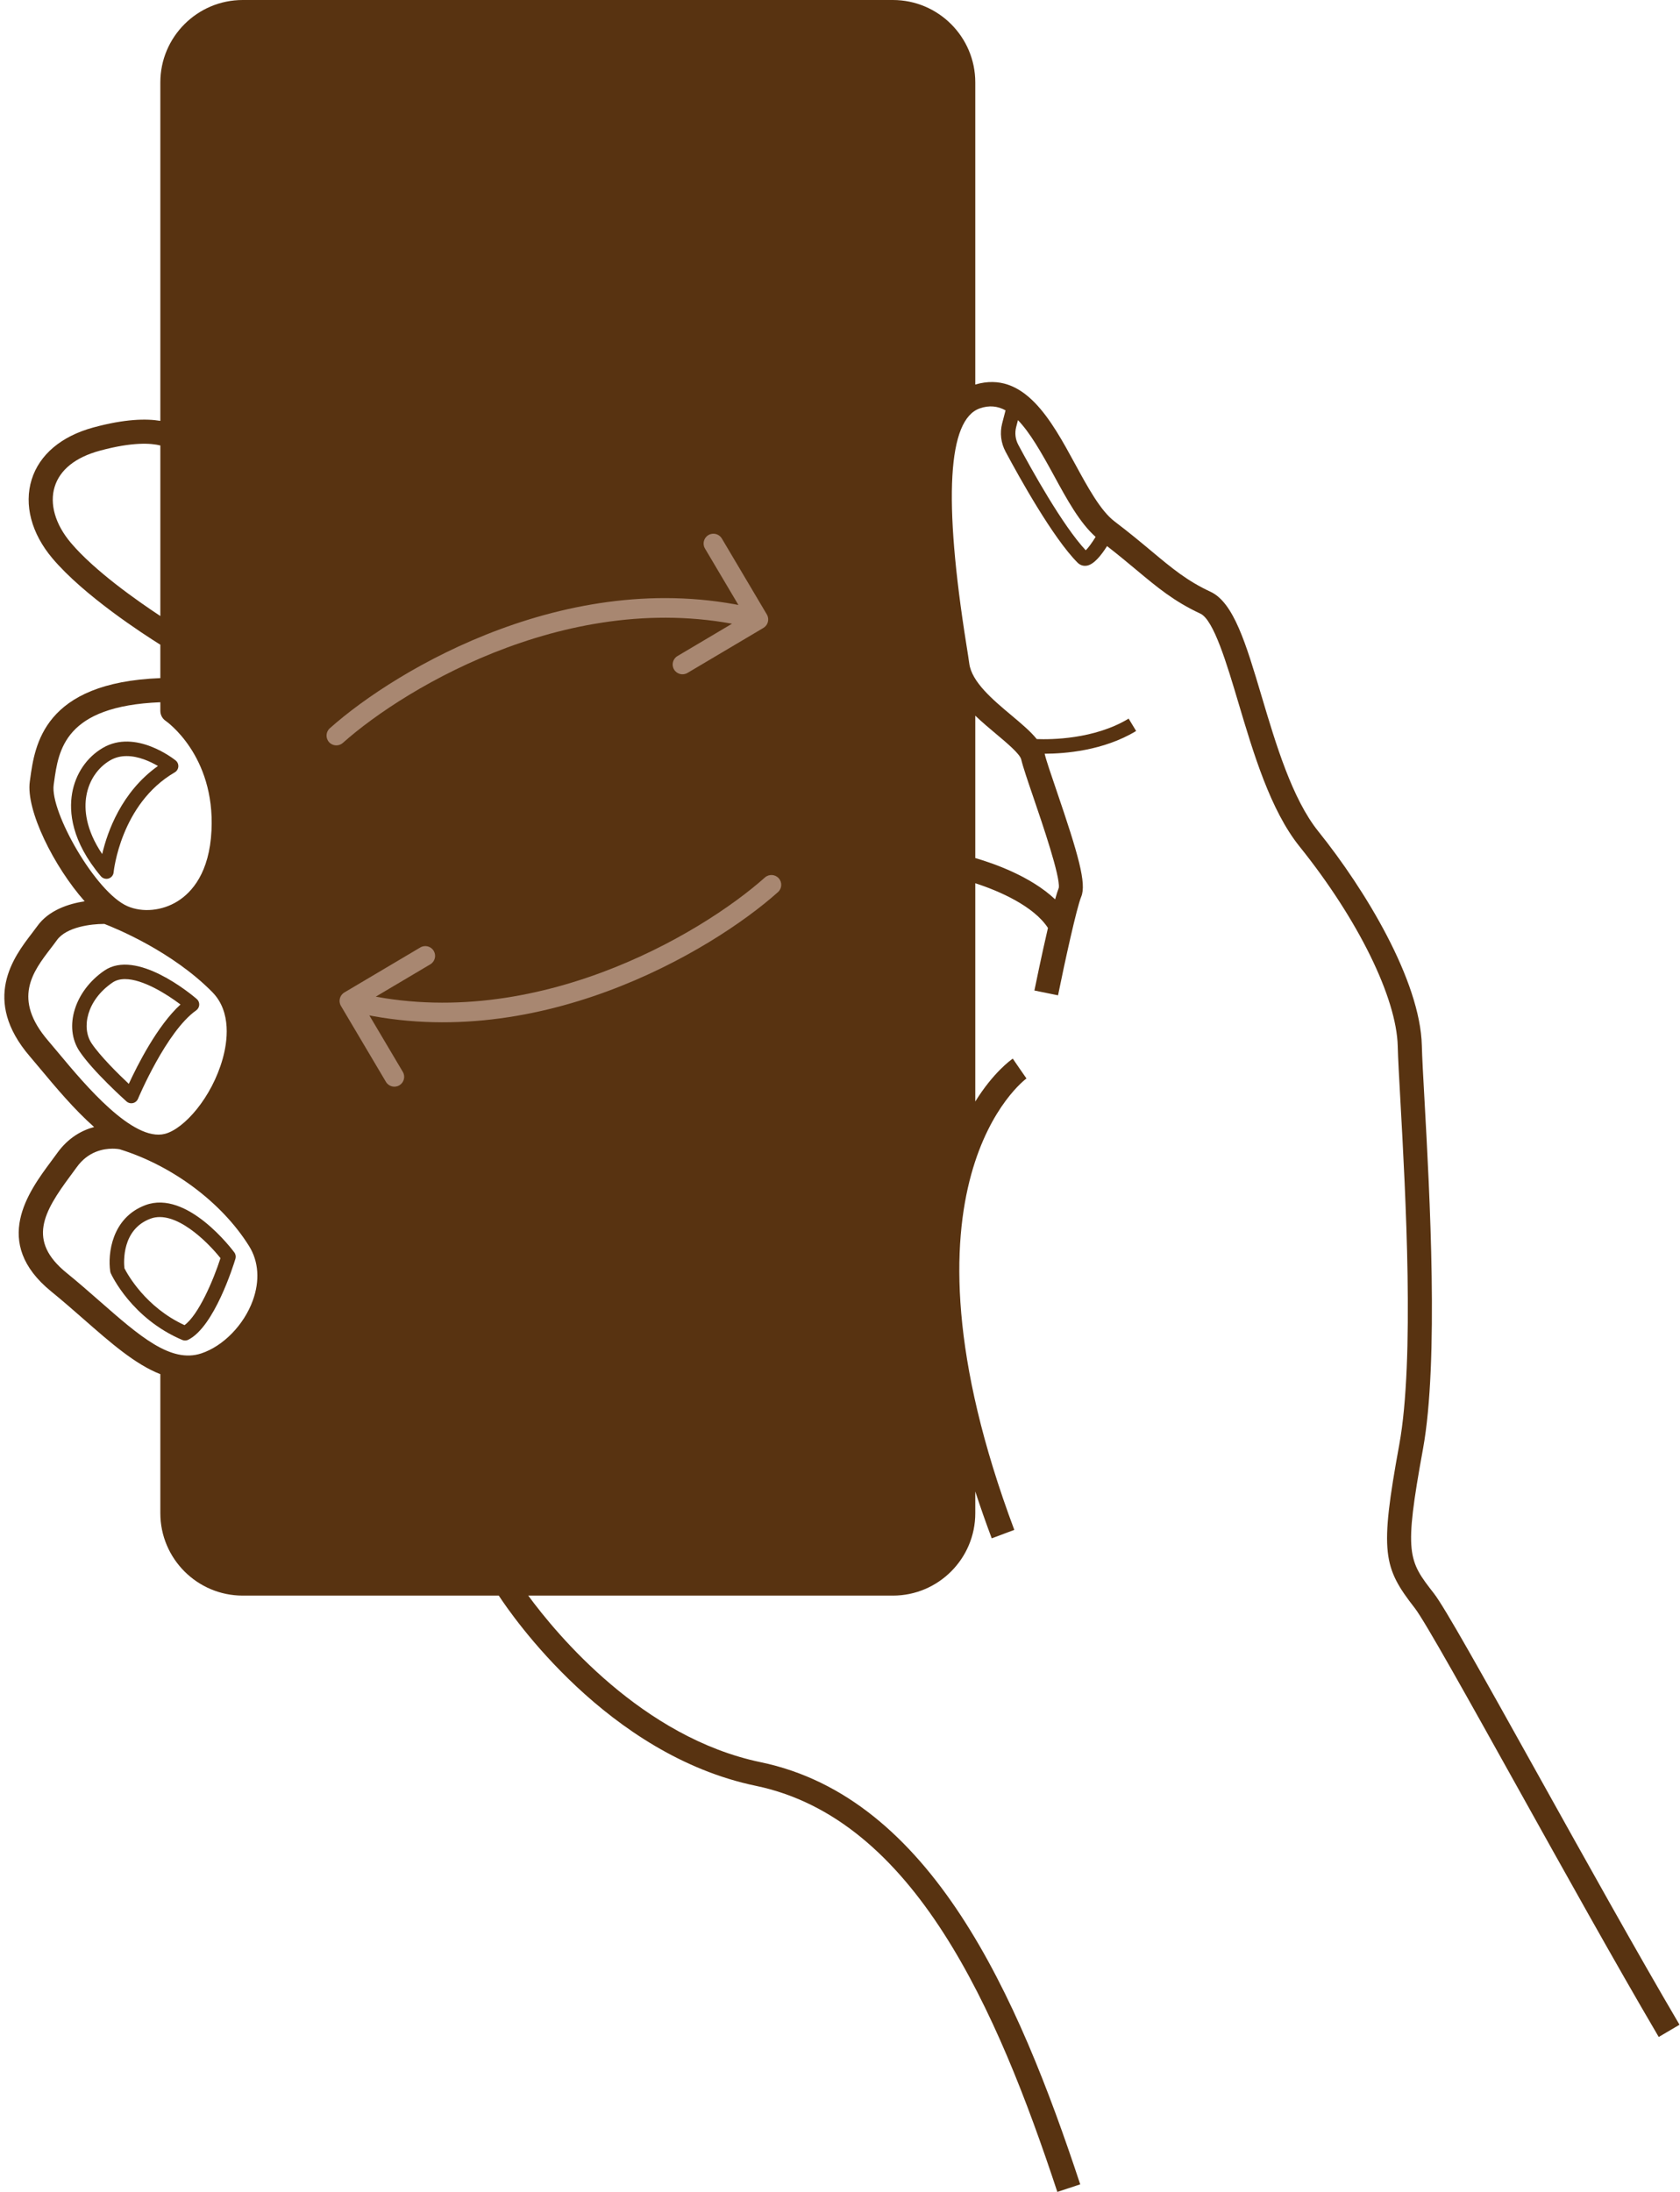 <svg width="230" height="300" viewBox="0 0 230 300" fill="none" xmlns="http://www.w3.org/2000/svg">
<path d="M15.556 119.386C15.565 119.293 16.507 110.021 23.924 105.71C24.206 105.546 24.389 105.254 24.414 104.929C24.439 104.604 24.302 104.287 24.048 104.083C23.825 103.904 18.56 99.732 14.07 102.365C11.858 103.661 10.329 105.926 9.872 108.579C9.438 111.109 9.769 115.133 13.814 119.934C14.005 120.161 14.283 120.285 14.57 120.285C14.669 120.285 14.769 120.271 14.867 120.24C15.248 120.12 15.52 119.784 15.556 119.386ZM13.99 116.892C11.697 113.487 11.512 110.727 11.824 108.914C12.181 106.838 13.364 105.074 15.071 104.073C15.795 103.649 16.57 103.483 17.34 103.483C18.971 103.483 20.578 104.227 21.623 104.839C16.636 108.383 14.709 113.819 13.99 116.892Z" fill="#583311"/>
<path d="M5.099 126.764C4.873 127.08 4.616 127.415 4.343 127.772C1.919 130.934 -2.591 136.822 4.1 144.603C4.534 145.107 5.013 145.682 5.531 146.303C7.592 148.774 10.13 151.814 12.884 154.253C11.219 154.701 9.352 155.699 7.826 157.825C7.575 158.174 7.304 158.539 7.023 158.917C3.928 163.082 -1.252 170.052 7.037 176.781C8.582 178.036 10.062 179.332 11.493 180.586C15.161 183.801 18.522 186.74 21.951 188.078V207.108C21.951 213.327 27.01 218.386 33.229 218.386H68.286C70.097 221.157 83.191 240.205 103.476 244.42C125.166 248.927 136.514 275.046 144.754 300L147.475 299.102L147.887 298.965C139.352 273.116 127.481 246.038 104.147 241.189C87.932 237.82 76.25 223.736 72.321 218.386H122.243C128.462 218.386 133.521 213.327 133.521 207.108V204.136C134.199 206.208 134.945 208.342 135.772 210.549L138.862 209.391C121.093 161.961 140.332 147.746 140.529 147.608L139.588 146.252L138.655 144.891C138.364 145.09 135.971 146.81 133.521 150.761V120.887C136.775 121.935 141.527 124.011 143.47 127.005C142.612 130.688 141.763 134.842 141.615 135.569L144.849 136.226C145.786 131.616 147.404 124.216 148.025 122.726C148.773 120.931 147.637 116.963 144.63 108.163C143.909 106.051 143.227 104.057 143.022 103.184C143.02 103.176 143.016 103.169 143.014 103.161C145.783 103.156 151.092 102.746 155.542 100.049L154.516 98.355C149.818 101.203 143.842 101.23 141.938 101.157C141.083 100.098 139.843 99.056 138.486 97.919C135.931 95.778 133.035 93.351 132.697 90.809C132.616 90.205 132.477 89.326 132.303 88.236C129.129 68.298 129.749 57.415 134.145 55.891C135.439 55.442 136.586 55.572 137.664 56.162L137.202 57.945C136.864 59.25 137.026 60.621 137.66 61.805C139.502 65.254 144.154 73.638 147.528 77.013C147.808 77.294 148.163 77.442 148.546 77.442C148.625 77.442 148.704 77.435 148.785 77.423C149.75 77.271 150.767 76.007 151.56 74.742C153.076 75.922 154.372 76.999 155.527 77.963C158.439 80.395 160.74 82.316 164.337 83.986C166.163 84.834 167.962 90.875 169.55 96.205C171.6 103.091 173.925 110.896 177.915 115.858C185.923 125.82 191.199 136.553 191.358 143.203C191.396 144.809 191.543 147.453 191.729 150.799C192.415 163.14 193.691 186.11 191.566 197.729C188.855 212.545 189.356 214.522 193.703 220.111C195.088 221.892 201.242 232.942 207.758 244.64C214.02 255.884 221.106 268.605 226.877 278.432C226.947 278.551 227.019 278.675 227.088 278.793L229.933 277.119C224.144 267.28 216.97 254.399 210.641 243.034C202.709 228.794 197.774 219.97 196.308 218.085C192.802 213.577 192.17 212.765 194.812 198.323C197.008 186.318 195.717 163.094 195.024 150.616C194.839 147.299 194.694 144.679 194.657 143.124C194.445 134.22 186.891 121.757 180.487 113.791C176.903 109.333 174.676 101.858 172.712 95.263C170.583 88.114 168.901 82.467 165.726 80.993C162.522 79.505 160.475 77.796 157.642 75.43C156.217 74.241 154.603 72.894 152.585 71.364C150.675 69.917 148.907 66.669 147.198 63.528C143.912 57.491 140.197 50.67 133.521 52.631V11.278C133.521 5.059 128.461 0 122.243 0H33.229C27.01 0 21.951 5.059 21.951 11.278V57.602C20.018 57.283 17.098 57.331 12.775 58.508C8.392 59.7 5.395 62.23 4.336 65.632C3.262 69.082 4.299 73.015 7.18 76.424C11.49 81.524 19.628 86.789 21.951 88.241V92.811C5.945 93.422 4.767 101.979 4.129 106.619L4.081 106.966C3.53 110.9 7.38 118.605 11.59 123.358C9.427 123.69 6.678 124.552 5.099 126.764ZM14.187 126.458C14.224 126.458 14.261 126.458 14.296 126.458C15.741 127.013 23.527 130.169 29.064 135.784C31.755 138.513 31.114 142.661 30.492 144.89C29.005 150.225 25.193 154.523 22.567 155.189C18.172 156.302 11.597 148.423 8.066 144.189C7.536 143.554 7.046 142.966 6.603 142.451C1.658 136.702 4.476 133.024 6.963 129.779C7.259 129.392 7.539 129.026 7.784 128.682C9.101 126.838 12.567 126.458 14.187 126.458ZM7.349 107.424L7.398 107.069C8.006 102.65 8.834 96.639 21.951 96.113V97.294C21.951 97.843 22.224 98.356 22.679 98.663C22.747 98.709 29.449 103.349 28.954 113.656C28.676 119.456 26.268 122.135 24.297 123.362C22.206 124.664 19.521 124.927 17.453 124.029C13.092 122.136 6.836 111.092 7.349 107.424ZM9.7 74.294C7.562 71.764 6.755 68.964 7.487 66.613C8.209 64.292 10.337 62.59 13.642 61.692C18.189 60.455 20.71 60.657 21.951 60.972V84.313C18.723 82.185 12.921 78.105 9.7 74.294ZM10.507 159.748C12.063 157.579 14.171 157.216 15.408 157.216C15.902 157.216 16.258 157.274 16.384 157.298C23.61 159.528 30.396 164.604 34.107 170.559C35.412 172.652 35.59 175.295 34.609 177.999C33.396 181.34 30.557 184.25 27.544 185.24C23.374 186.61 19.09 182.856 13.668 178.104C12.214 176.83 10.711 175.513 9.117 174.219C3.701 169.822 5.931 165.919 9.672 160.886C9.965 160.492 10.246 160.113 10.507 159.748ZM136.366 100.448C137.821 101.668 139.632 103.186 139.809 103.94C140.052 104.97 140.694 106.85 141.507 109.229C142.704 112.732 145.185 119.993 144.953 121.521C144.809 121.88 144.638 122.425 144.452 123.09C141.128 119.949 136.063 118.176 133.521 117.439V97.951C134.459 98.848 135.448 99.679 136.366 100.448ZM148.642 75.317C145.476 71.946 141.154 64.143 139.406 60.872C139.007 60.127 138.905 59.264 139.119 58.442L139.363 57.502C140.975 59.168 142.52 61.838 144.299 65.106C146.1 68.414 147.814 71.539 149.996 73.484C149.494 74.299 148.982 75 148.642 75.317Z" fill="#583311"/>
<path d="M17.317 150.75C17.5 150.914 17.736 151.002 17.977 151.002C18.05 151.002 18.123 150.994 18.196 150.977C18.508 150.906 18.767 150.688 18.89 150.393C18.929 150.301 22.779 141.155 26.858 138.287C27.107 138.111 27.262 137.829 27.277 137.524C27.291 137.219 27.164 136.923 26.932 136.725C26.099 136.012 18.666 129.845 14.284 132.845C10.21 135.633 8.686 140.585 10.886 143.885C12.706 146.615 17.13 150.582 17.317 150.75ZM15.402 134.479C15.888 134.147 16.471 134.006 17.113 134.006C19.537 134.006 22.789 136.029 24.71 137.482C21.533 140.372 18.782 145.85 17.632 148.346C16.227 147.023 13.714 144.557 12.533 142.787C11.136 140.691 11.836 136.919 15.402 134.479Z" fill="#583311"/>
<path d="M15.168 174.273C15.282 174.525 18.041 180.46 24.947 183.393C25.071 183.446 25.203 183.472 25.334 183.472C25.486 183.472 25.638 183.437 25.777 183.367C29.326 181.593 31.944 173.236 32.231 172.289C32.322 171.99 32.266 171.665 32.079 171.413C31.819 171.061 25.626 162.802 19.9 164.944C15.284 166.675 14.736 171.632 15.091 174.01C15.104 174.101 15.13 174.19 15.168 174.273ZM20.596 166.798C23.973 165.533 28.398 169.949 30.185 172.198C29.187 175.297 27.162 179.977 25.262 181.367C19.93 178.913 17.443 174.388 17.032 173.578C16.941 172.707 16.676 168.268 20.596 166.798Z" fill="#583311"/>
<path d="M45.154 99.674C44.6 100.168 44.552 101.016 45.045 101.57C45.539 102.123 46.388 102.172 46.941 101.678L45.154 99.674ZM104.514 85.941C105.152 85.563 105.363 84.739 104.985 84.101L98.824 73.706C98.446 73.068 97.622 72.857 96.984 73.235C96.347 73.613 96.136 74.437 96.514 75.075L101.99 84.315L92.75 89.792C92.112 90.17 91.901 90.993 92.279 91.631C92.657 92.269 93.481 92.48 94.119 92.102L104.514 85.941ZM46.047 100.676L46.941 101.678C51.275 97.813 59.364 92.341 69.426 88.628C79.482 84.917 91.413 82.996 103.497 86.087L103.83 84.786L104.163 83.485C91.399 80.22 78.893 82.272 68.496 86.109C58.106 89.943 49.728 95.594 45.154 99.674L46.047 100.676Z" fill="#A88771"/>
<path d="M106.506 122.103C107.059 121.61 107.108 120.761 106.614 120.208C106.121 119.654 105.272 119.606 104.718 120.099L106.506 122.103ZM47.145 135.836C46.507 136.214 46.297 137.038 46.675 137.676L52.836 148.072C53.214 148.71 54.037 148.92 54.675 148.542C55.313 148.164 55.524 147.341 55.146 146.703L49.669 137.462L58.91 131.986C59.548 131.608 59.759 130.784 59.381 130.146C59.002 129.508 58.179 129.297 57.541 129.676L47.145 135.836ZM105.612 121.101L104.718 120.099C100.385 123.964 92.296 129.436 82.234 133.149C72.178 136.86 60.246 138.781 48.163 135.691L47.83 136.991L47.497 138.292C60.261 141.557 72.767 139.505 83.163 135.669C93.553 131.834 101.932 126.183 106.506 122.103L105.612 121.101Z" fill="#A88771"/>
</svg>

